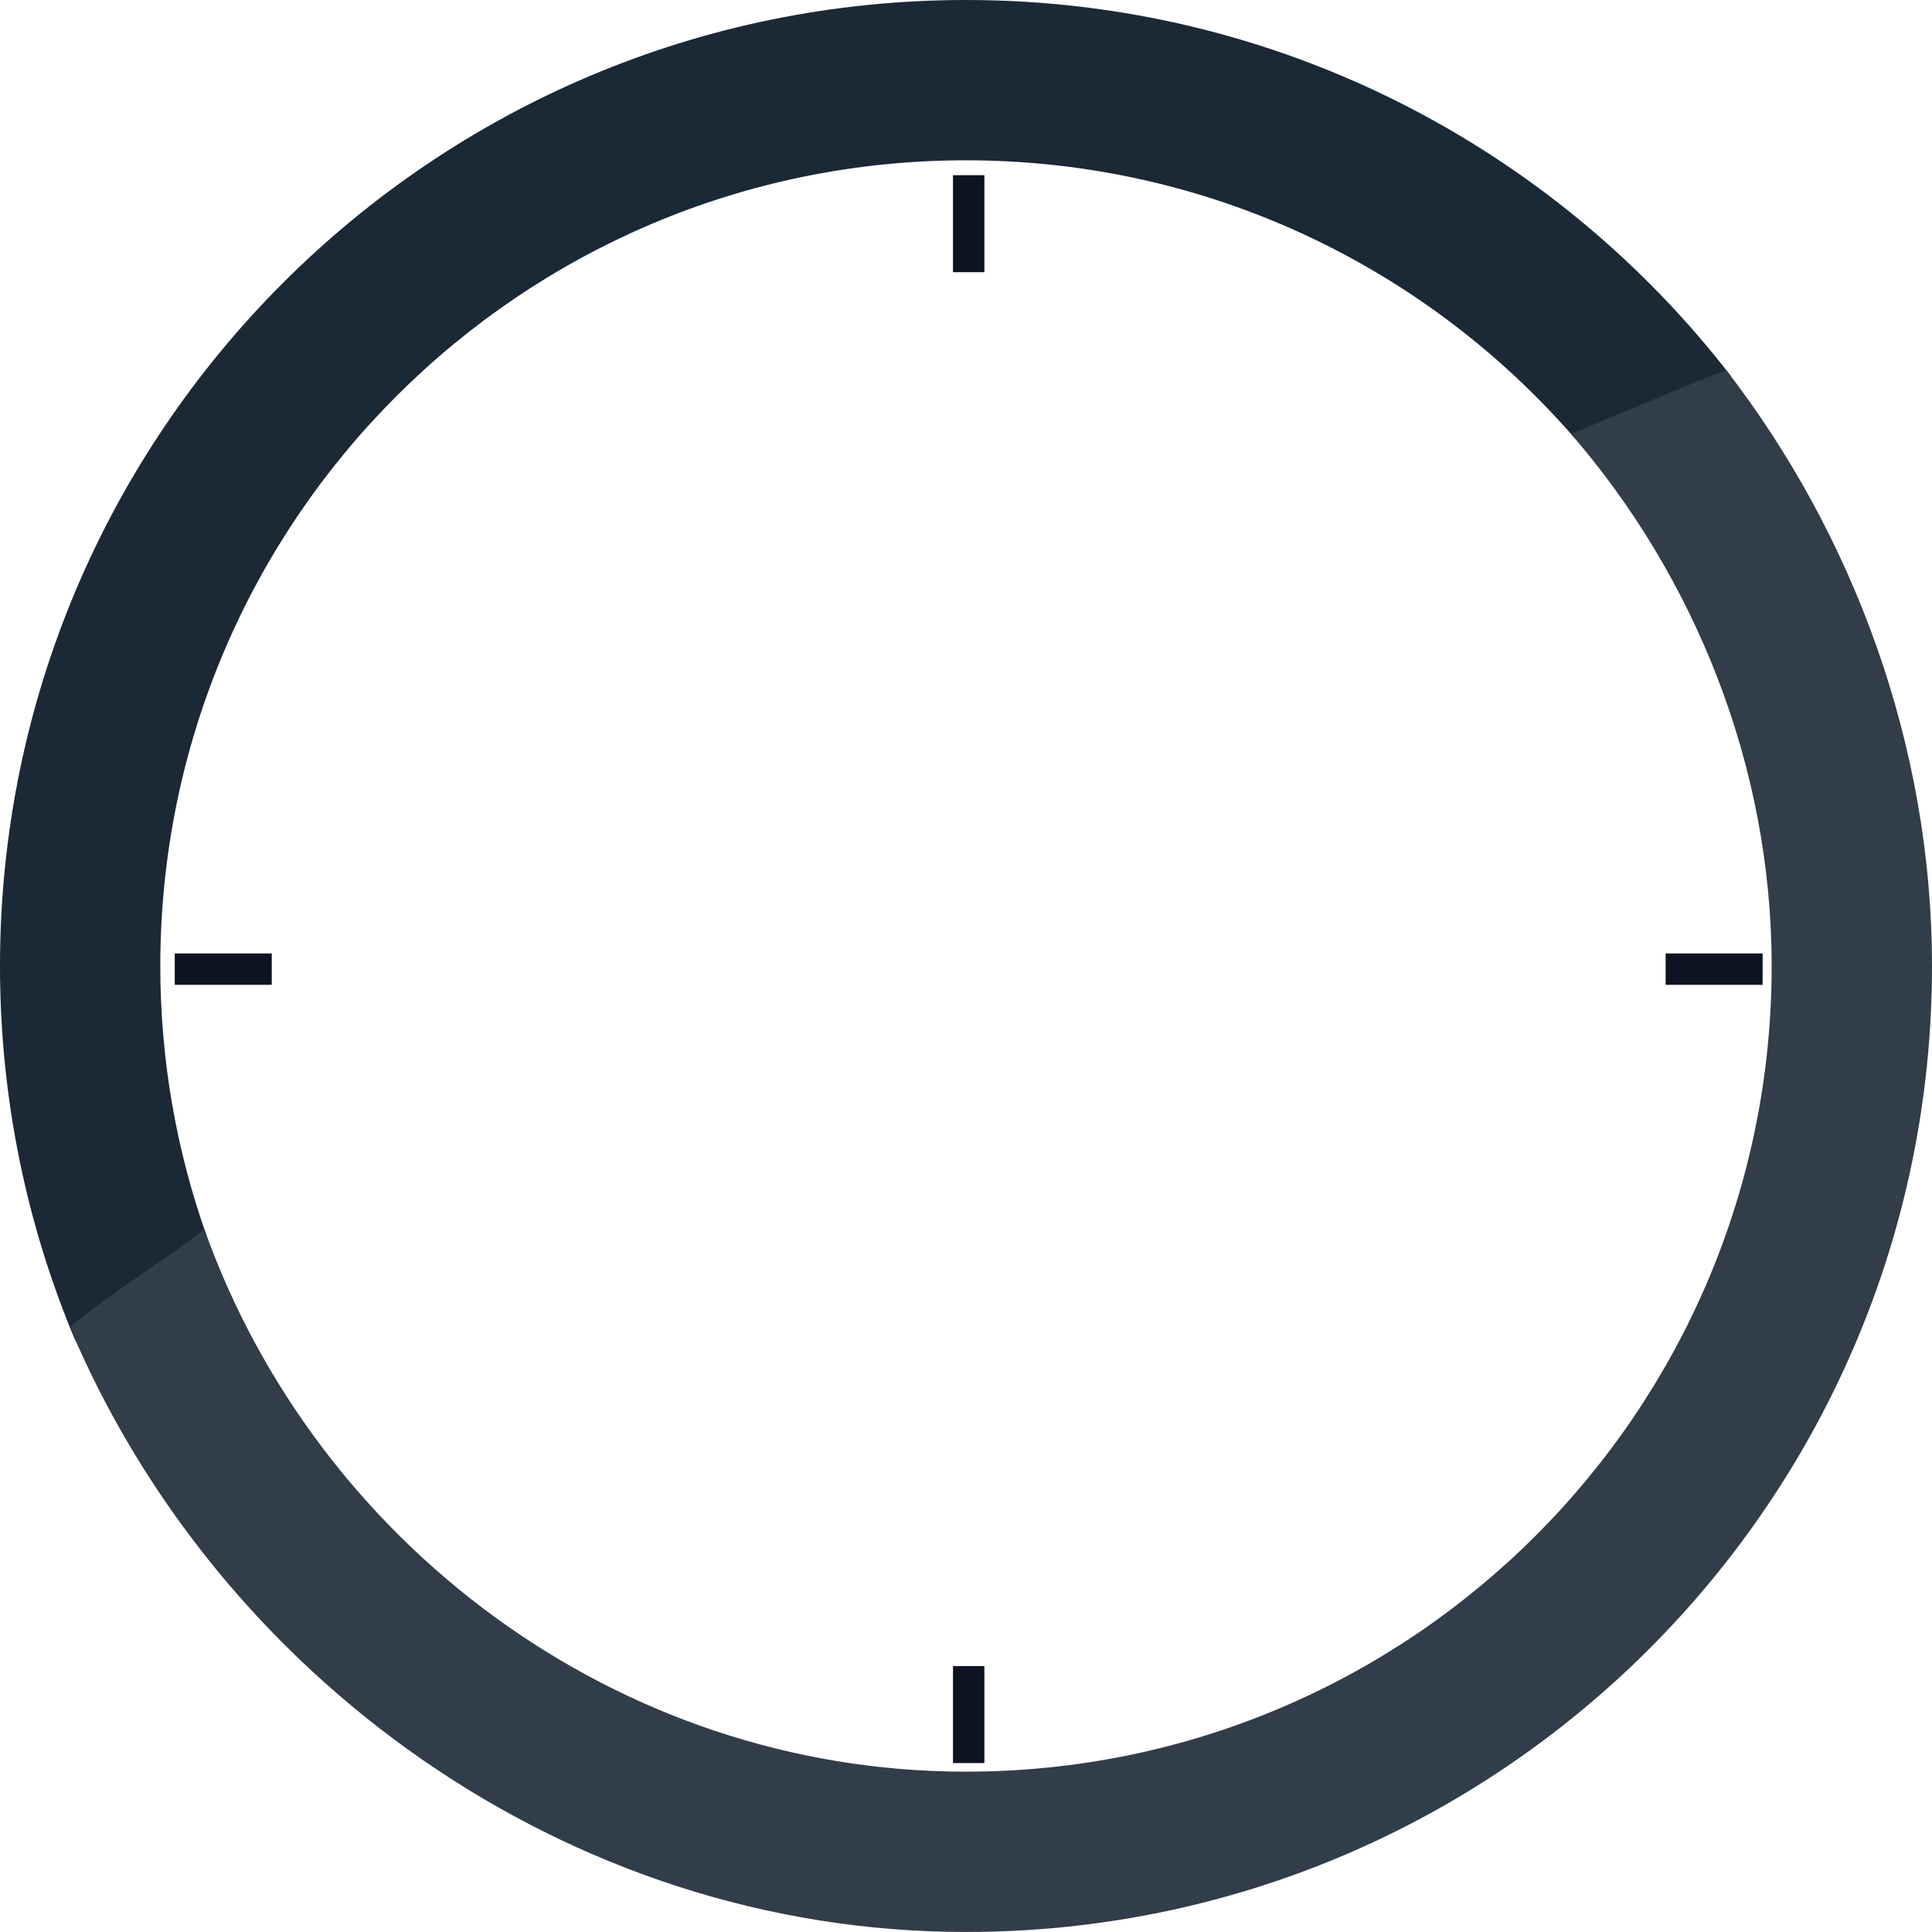 <svg version="1.1" id="图层_1" x="0px" y="0px" width="107.614px" height="107.613px" viewBox="0 0 107.614 107.613" enable-background="new 0 0 107.614 107.613" xml:space="preserve" xmlns="http://www.w3.org/2000/svg" xmlns:xlink="http://www.w3.org/1999/xlink" xmlns:xml="http://www.w3.org/XML/1998/namespace">
  <rect x="53.083" y="9.758" fill="#0D1322" width="1.748" height="5.403" class="color c1"/>
  <rect x="53.083" y="92.802" fill="#0D1322" width="1.748" height="5.403" class="color c1"/>
  <rect x="92.777" y="53.107" fill="#0D1322" width="5.402" height="1.748" class="color c1"/>
  <rect x="9.734" y="53.107" fill="#0D1322" width="5.403" height="1.748" class="color c1"/>
  <path id="XMLID_82_" fill="#1B2836" d="M8.929,53.807c0-24.786,20.092-44.878,44.877-44.878c13.554,0,25.705,6.008,33.933,15.507
	c2.876-1.202,5.77-2.363,8.679-3.482C86.58,8.21,71.153,0,53.807,0C24.09,0,0,24.09,0,53.807c0,7.4,1.495,14.452,4.198,20.869
	c2.409-1.981,4.848-3.928,7.313-5.839C9.841,64.137,8.929,59.079,8.929,53.807z" class="color c2"/>
  <path id="XMLID_81_" fill="#313D49" d="M53.807,107.613c29.716,0,53.807-24.09,53.807-53.807c0-12.371-4.441-24.101-11.459-33.191
	c-2.909,1.12-5.766,2.359-8.642,3.562c6.818,7.871,11.17,18.397,11.17,29.629c0,24.785-20.091,44.877-44.876,44.877
	c-19.513,0-36.245-12.826-42.425-30.219c-2.465,1.912-5.086,3.47-7.496,5.451C12.036,93.268,31.49,107.613,53.807,107.613z" class="color c3"/>
</svg>